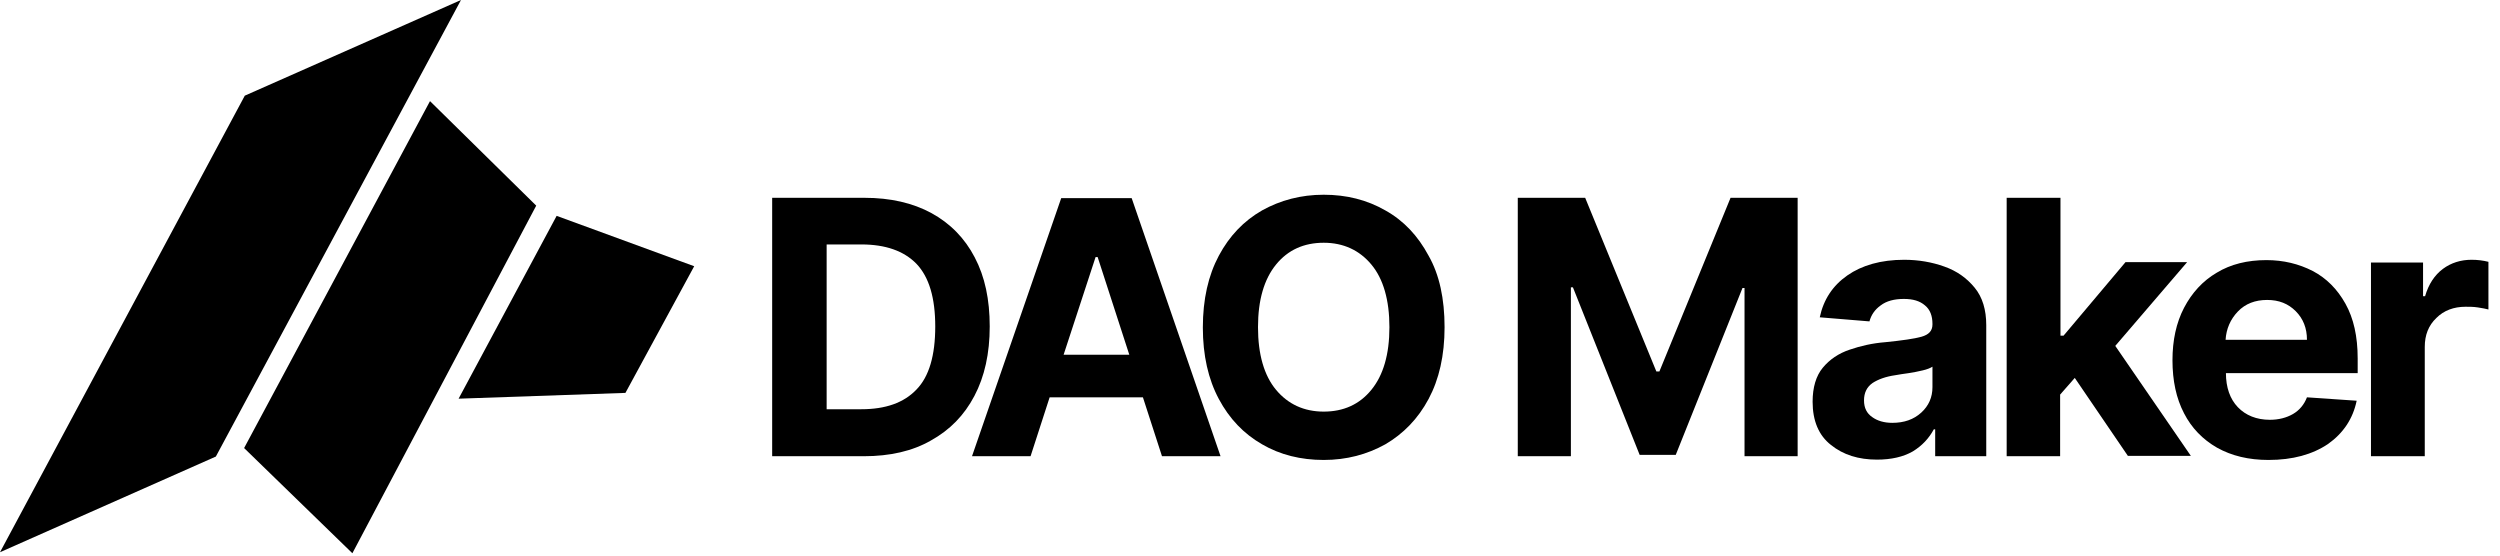 <svg width="180" height="40" viewBox="0 0 180 40" fill="none" xmlns="http://www.w3.org/2000/svg">
<g clip-path="url(#clip0_915_1440)">
<path d="M0 39.76L17.625 6.888L33.191 0L15.541 32.872L0 39.76Z" fill="black"/>
<path d="M17.576 32.26L30.96 7.281L38.608 14.806L25.371 39.834L17.576 32.26Z" fill="black"/>
<path d="M40.079 15.541L49.982 19.169L45.031 28.288L33.019 28.705L40.079 15.541Z" fill="black"/>
<path d="M62.19 32.848H55.596V14.242H62.239C64.102 14.242 65.72 14.61 67.068 15.345C68.416 16.081 69.47 17.159 70.181 18.532C70.916 19.929 71.26 21.572 71.26 23.508C71.26 25.445 70.892 27.112 70.156 28.509C69.421 29.906 68.391 30.96 67.019 31.72C65.695 32.48 64.077 32.848 62.19 32.848ZM59.518 29.465H62.018C63.758 29.465 65.082 28.999 65.989 28.043C66.896 27.112 67.338 25.592 67.338 23.508C67.338 21.449 66.896 19.954 65.989 18.998C65.082 18.066 63.758 17.6 62.018 17.6H59.518V29.465Z" fill="black"/>
<path d="M74.201 32.847H69.985L76.407 14.267H81.481L87.879 32.847H83.663L82.29 28.607H75.574L74.201 32.847ZM76.579 25.543H81.31L79.03 18.507H78.883L76.579 25.543Z" fill="black"/>
<path d="M104.009 23.557C104.009 25.592 103.617 27.308 102.857 28.729C102.097 30.151 101.043 31.23 99.744 31.99C98.42 32.725 96.95 33.117 95.307 33.117C93.665 33.117 92.169 32.749 90.87 31.99C89.546 31.23 88.517 30.151 87.757 28.729C86.997 27.308 86.605 25.592 86.605 23.582C86.605 21.547 86.997 19.831 87.757 18.409C88.517 16.988 89.546 15.909 90.87 15.149C92.194 14.414 93.665 14.021 95.307 14.021C96.95 14.021 98.42 14.389 99.744 15.149C101.068 15.884 102.097 16.988 102.857 18.409C103.642 19.782 104.009 21.523 104.009 23.557ZM100.038 23.557C100.038 21.596 99.597 20.076 98.739 19.047C97.881 18.017 96.729 17.478 95.307 17.478C93.885 17.478 92.733 17.993 91.875 19.047C91.017 20.101 90.576 21.596 90.576 23.557C90.576 25.518 91.017 27.038 91.875 28.067C92.733 29.097 93.885 29.636 95.307 29.636C96.729 29.636 97.881 29.122 98.739 28.067C99.597 27.014 100.038 25.518 100.038 23.557Z" fill="black"/>
<path d="M109.28 14.242H114.133L119.257 26.744H119.477L124.6 14.242H129.43V32.848H125.606V20.738H125.458L120.654 32.75H118.055L113.251 20.689H113.104V32.848H109.28V14.242Z" fill="black"/>
<path d="M135.141 33.093C133.817 33.093 132.714 32.75 131.832 32.039C130.949 31.352 130.508 30.298 130.508 28.926C130.508 27.896 130.753 27.063 131.243 26.474C131.733 25.886 132.371 25.445 133.18 25.175C133.964 24.905 134.822 24.709 135.754 24.636C136.955 24.513 137.837 24.391 138.352 24.244C138.867 24.097 139.137 23.827 139.137 23.361V23.312C139.137 22.748 138.965 22.283 138.597 21.988C138.23 21.67 137.739 21.523 137.077 21.523C136.391 21.523 135.827 21.67 135.41 21.988C134.994 22.283 134.724 22.675 134.601 23.14L131.023 22.846C131.292 21.572 131.954 20.567 133.008 19.831C134.062 19.096 135.435 18.704 137.102 18.704C138.132 18.704 139.112 18.875 139.995 19.194C140.902 19.513 141.612 20.027 142.176 20.714C142.74 21.4 143.01 22.307 143.01 23.41V32.848H139.333V30.911H139.235C138.891 31.549 138.401 32.088 137.715 32.505C137.028 32.897 136.171 33.093 135.141 33.093ZM136.244 30.445C137.102 30.445 137.788 30.2 138.328 29.71C138.867 29.22 139.137 28.607 139.137 27.872V26.401C138.99 26.499 138.744 26.597 138.426 26.67C138.107 26.744 137.764 26.817 137.421 26.866C137.053 26.916 136.734 26.965 136.465 27.014C135.778 27.112 135.239 27.308 134.822 27.577C134.405 27.872 134.209 28.288 134.209 28.828C134.209 29.367 134.405 29.759 134.798 30.029C135.165 30.298 135.656 30.445 136.244 30.445Z" fill="black"/>
<path d="M144.48 32.848V14.242H148.354V24.17H148.574L153.036 18.875H157.472L152.3 24.905L157.742 32.823H153.207L149.383 27.21L148.329 28.411V32.848H144.48Z" fill="black"/>
<path d="M163.331 33.117C161.909 33.117 160.684 32.823 159.63 32.235C158.6 31.646 157.791 30.813 157.252 29.759C156.688 28.68 156.418 27.406 156.418 25.935C156.418 24.513 156.688 23.238 157.252 22.16C157.816 21.081 158.6 20.223 159.605 19.635C160.61 19.022 161.811 18.728 163.184 18.728C164.41 18.728 165.513 18.998 166.518 19.512C167.498 20.027 168.283 20.812 168.872 21.866C169.46 22.92 169.753 24.219 169.753 25.812V26.866H160.267C160.267 27.896 160.561 28.729 161.125 29.318C161.689 29.906 162.473 30.225 163.429 30.225C164.066 30.225 164.63 30.078 165.096 29.808C165.562 29.538 165.905 29.122 166.101 28.607L169.68 28.852C169.41 30.151 168.723 31.181 167.622 31.965C166.493 32.725 165.072 33.117 163.331 33.117ZM160.242 24.464H166.101C166.101 23.631 165.831 22.944 165.292 22.405C164.753 21.866 164.091 21.596 163.233 21.596C162.375 21.596 161.664 21.866 161.125 22.43C160.586 22.993 160.291 23.68 160.242 24.464Z" fill="black"/>
<path d="M170.71 32.848V18.9H174.46V21.327H174.607C174.852 20.469 175.293 19.807 175.882 19.365C176.47 18.924 177.182 18.704 177.942 18.704C178.382 18.704 178.775 18.753 179.167 18.851V22.283C178.995 22.234 178.725 22.184 178.407 22.135C178.088 22.086 177.793 22.086 177.525 22.086C176.667 22.086 175.955 22.356 175.417 22.895C174.852 23.435 174.583 24.121 174.583 24.979V32.848H170.71Z" fill="black"/>
</g>
<defs>
<clipPath id="clip0_915_1440">
<rect width="179.167" height="40" fill="white"/>
</clipPath>
</defs>
</svg>
